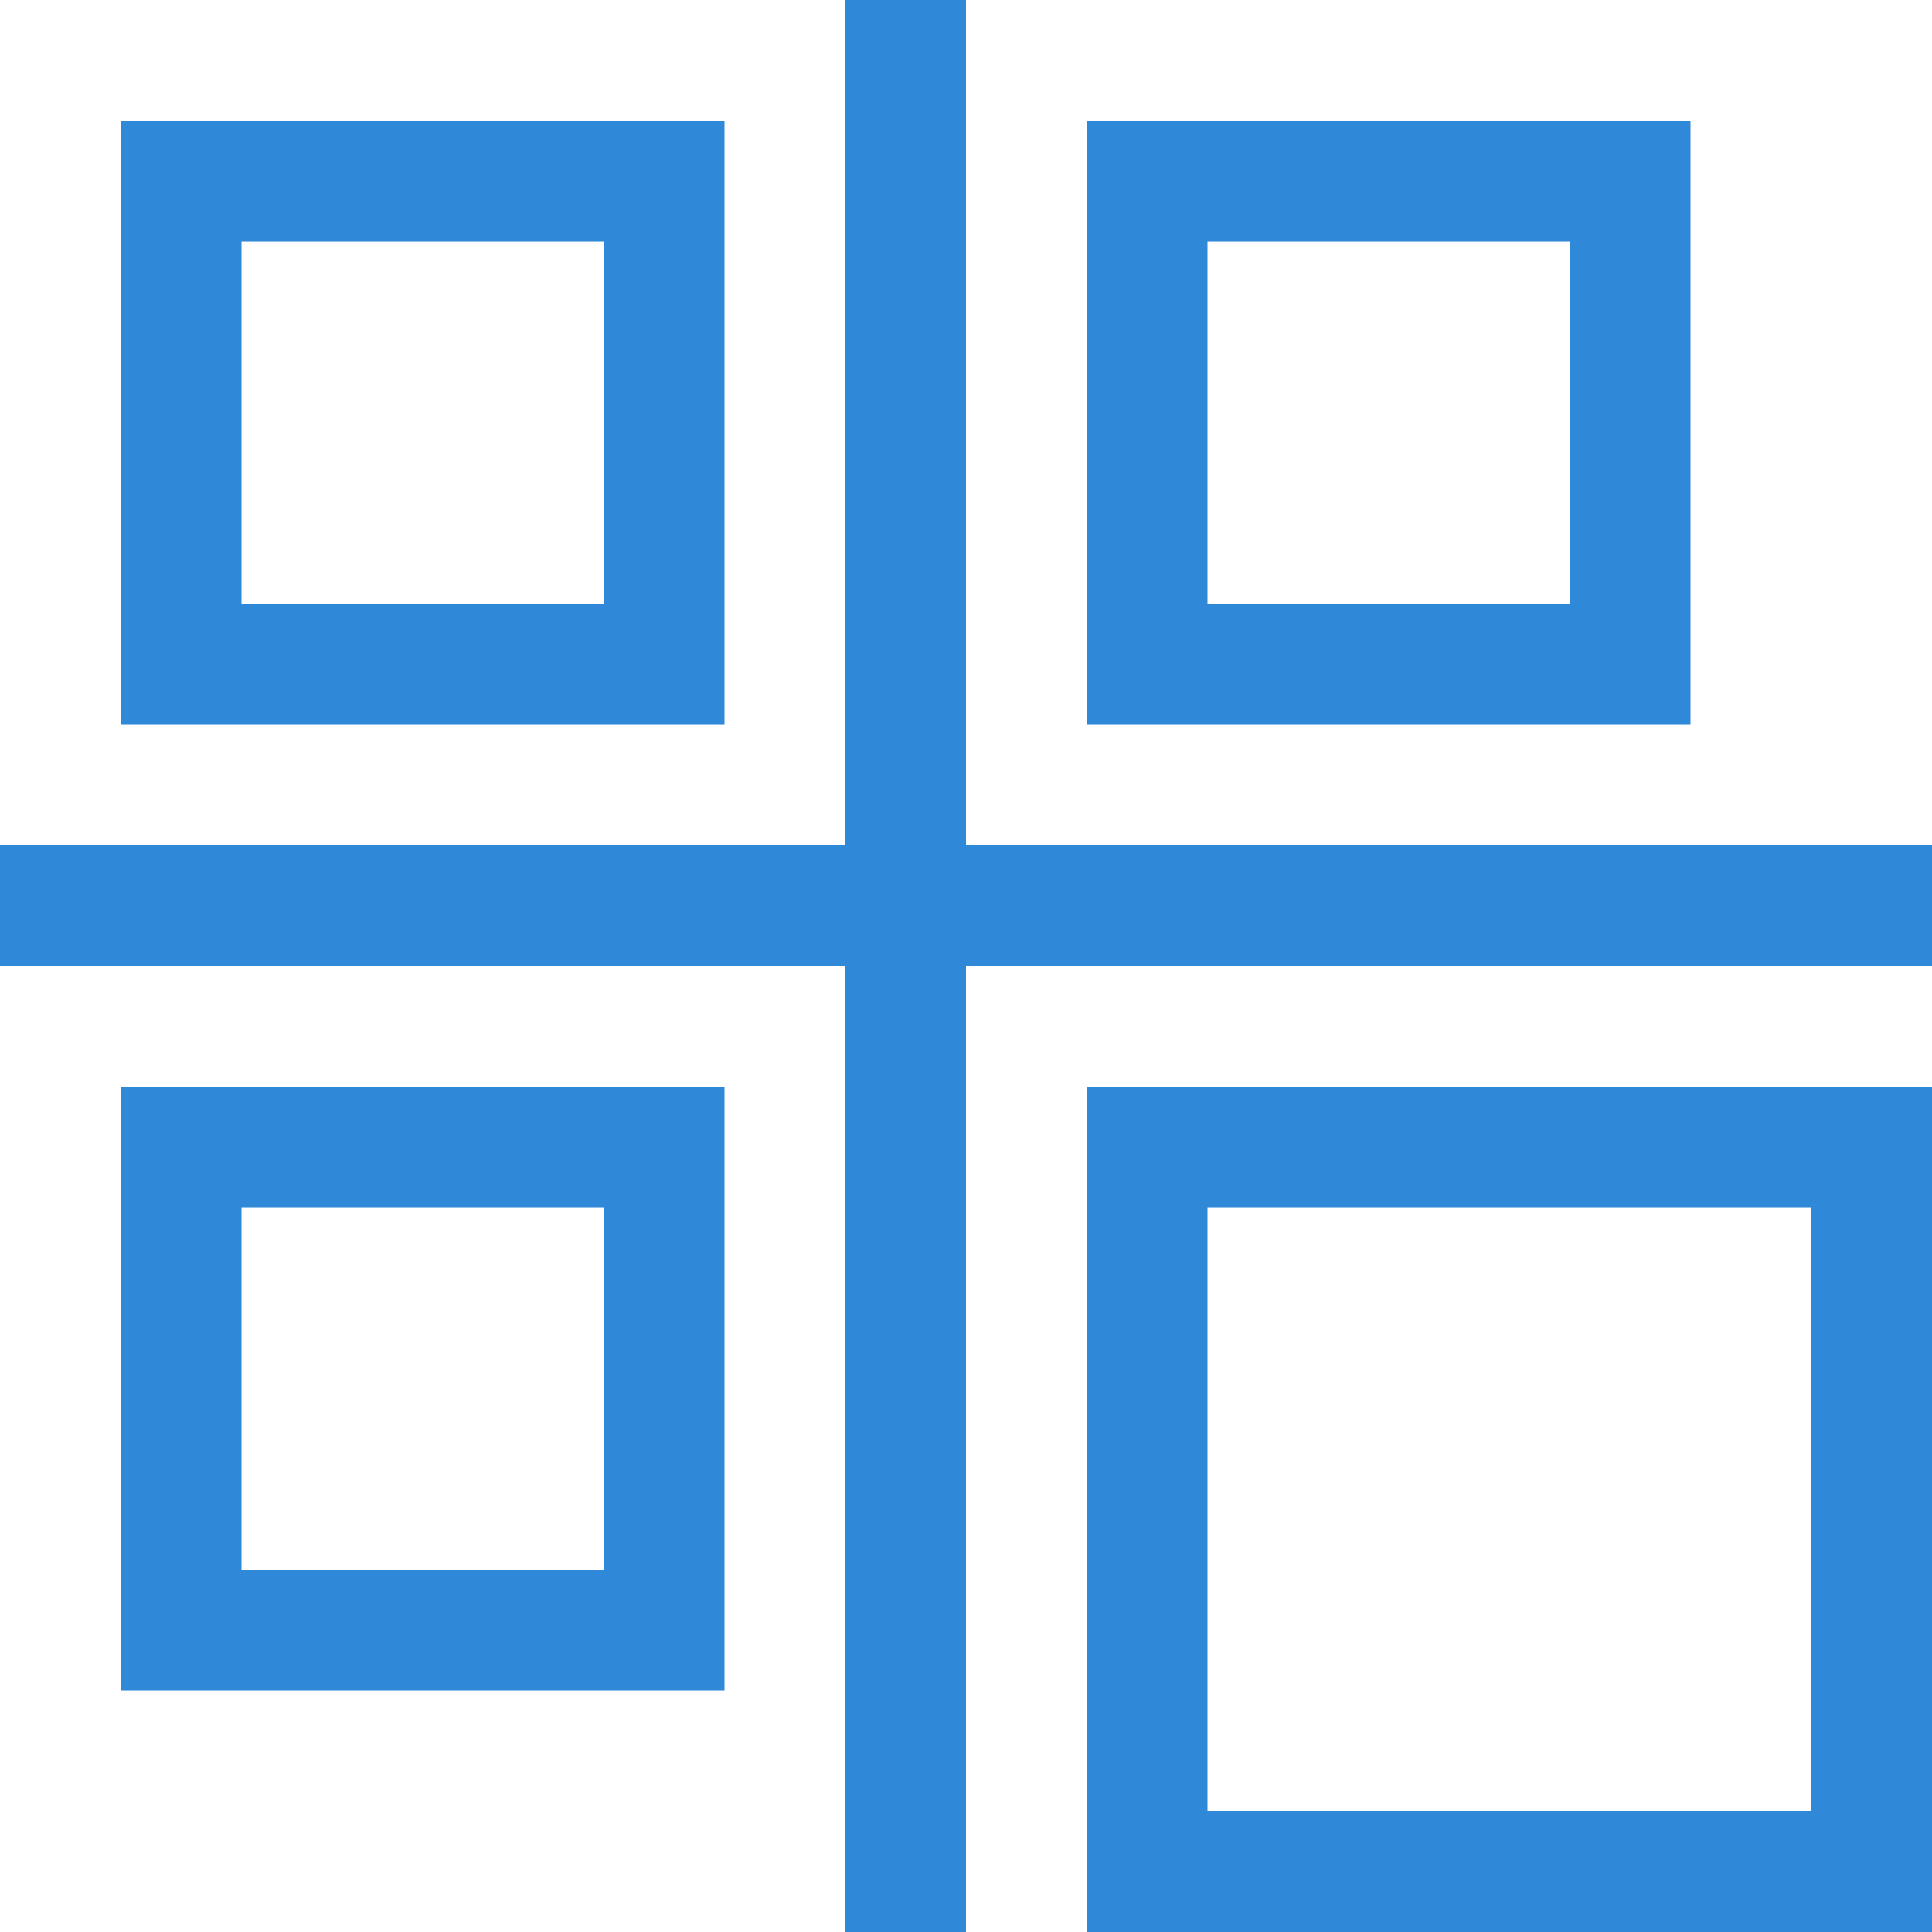 <svg xmlns="http://www.w3.org/2000/svg" viewBox="0 0 16 16"><defs><style>.cls-1,.cls-2{fill:none;stroke:#3088d8;stroke-miterlimit:10;}.cls-1{stroke-linecap:round;}</style></defs><title>schema</title><g id="图层_2" data-name="图层 2"><rect class="cls-1" x="9.5" y="9.5" width="6" height="6"/><line class="cls-2" x1="7.5" y1="8" x2="7.5" y2="16"/><rect class="cls-1" x="9.5" y="1.5" width="4" height="4"/><rect class="cls-1" x="1.5" y="1.5" width="4" height="4"/><rect class="cls-1" x="1.5" y="9.5" width="4" height="4"/><line class="cls-2" x1="7.5" x2="7.5" y2="7"/><line class="cls-2" y1="7.5" x2="16" y2="7.5"/></g></svg>